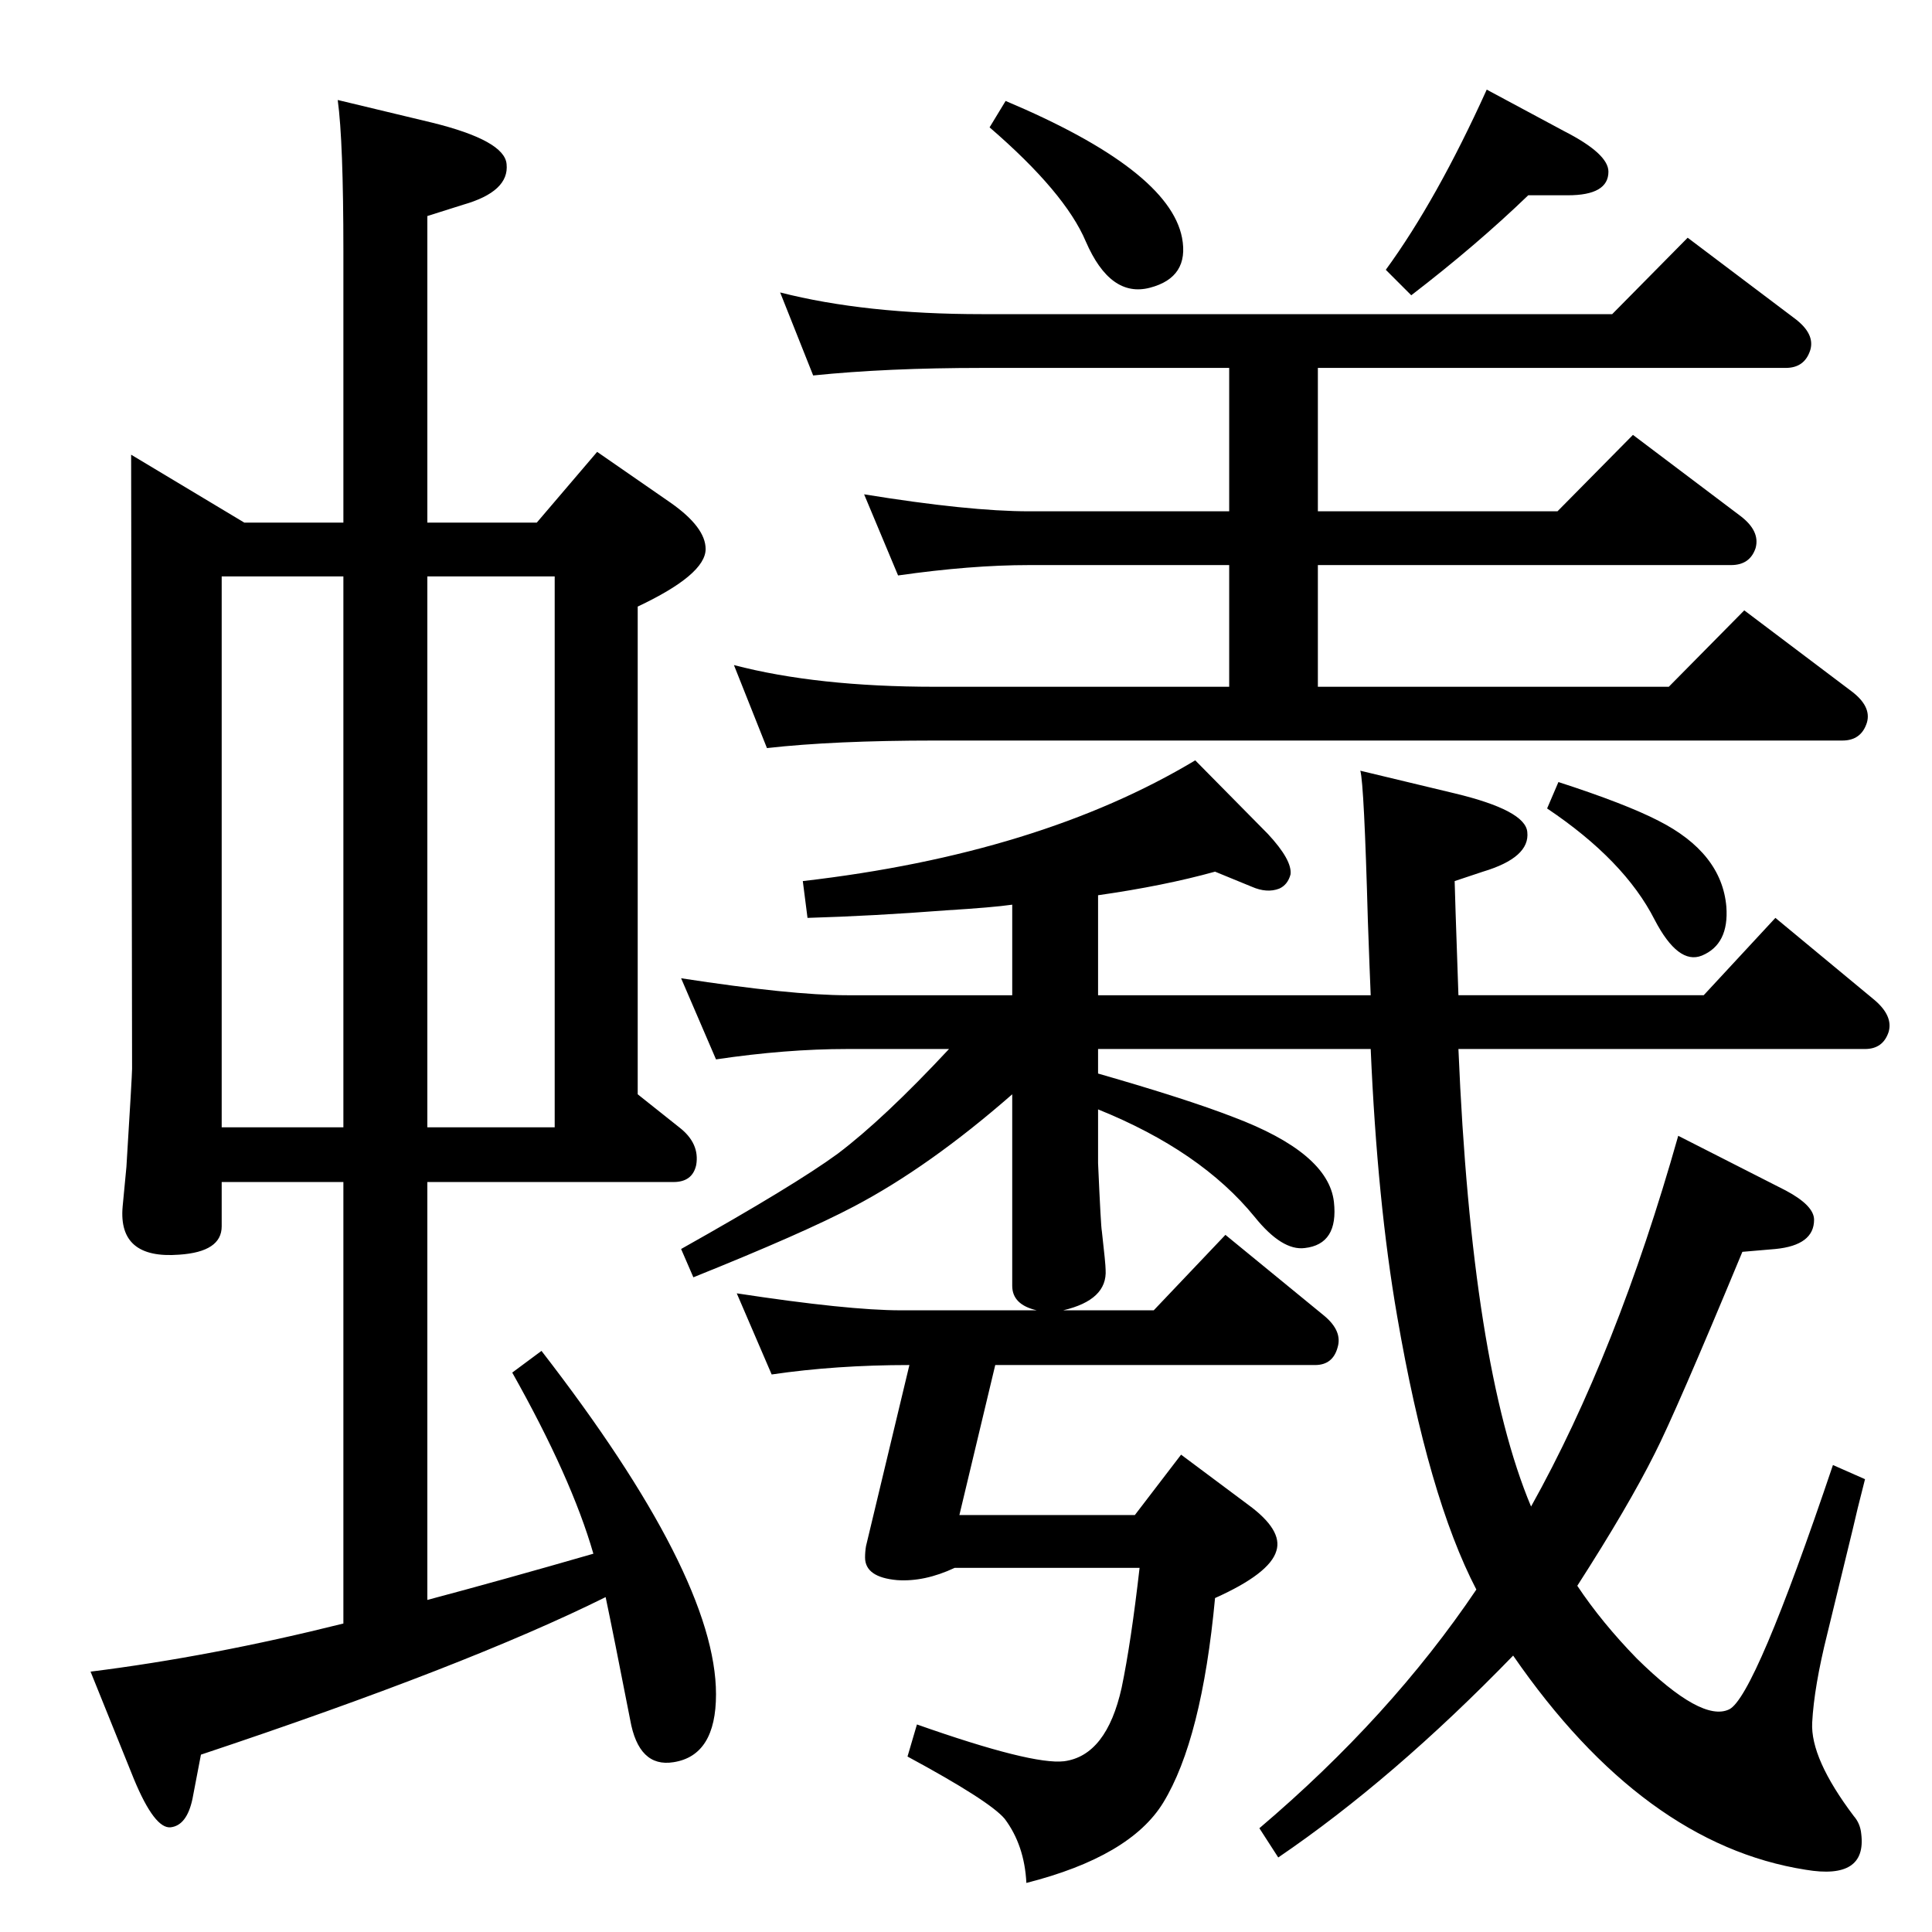 <?xml version="1.0" standalone="no"?>
<!DOCTYPE svg PUBLIC "-//W3C//DTD SVG 1.1//EN" "http://www.w3.org/Graphics/SVG/1.1/DTD/svg11.dtd" >
<svg xmlns="http://www.w3.org/2000/svg" xmlns:xlink="http://www.w3.org/1999/xlink" version="1.1" viewBox="0 0 2048 2048">
  <g transform="matrix(1 0 0 -1 0 2048)">
   <path fill="currentColor"
d="M1049 1913l17 28q173 -73 187 -145q8 -42 -34 -53t-68 49q-22 52 -102 121zM1709 1715l80 81l114 -86q21 -16 16 -33q-6 -19 -26 -19h-496v-152h254l80 81l114 -86q21 -16 16 -34q-6 -18 -26 -18h-438v-129h372l80 81l114 -86q21 -16 16 -33q-6 -19 -26 -19h-962
q-107 0 -178 -8l-35 88q88 -23 213 -23h312v129h-212q-62 0 -139 -11l-36 86q111 -18 175 -18h212v152h-262q-101 0 -179 -8l-35 88q90 -23 214 -23h668zM1576 1953l82 -44q47 -24 47 -43q0 -25 -43 -25h-42q-55 -53 -124 -106l-27 27q54 74 107 191zM1127 659h96l76 80
l105 -86q19 -16 14 -33q-5 -19 -24 -19h-339l-38 -159h186l49 64l71 -53q37 -27 30 -49q-7 -24 -65 -50q-14 -150 -55 -217q-35 -57 -145 -85q-2 40 -23 68q-16 19 -103 66l10 34q122 -43 156 -39q45 6 61 78q10 48 19 127h-196q-32 -15 -61 -13q-34 3 -34 24q0 6 1 12
l46 192q-78 0 -146 -10l-37 86q118 -18 174 -18h144q-26 6 -26 26v203q-88 -77 -168 -119q-53 -28 -170 -75l-13 30q121 68 166 101q49 37 118 111h-108q-65 0 -139 -11l-37 86q117 -18 176 -18h175v96q-21 -3 -70 -6q-78 -6 -147 -8l-5 39q251 29 416 128l77 -78
q26 -28 24 -43q-3 -11 -12 -15q-13 -5 -29 2l-39 16q-54 -15 -124 -25v-106h289q-1 23 -3 79q-4 145 -8 159l100 -24q75 -18 77 -41q3 -27 -47 -42l-30 -10q0 -6 4 -121h260l76 82l105 -87q20 -17 15 -34q-6 -18 -25 -18h-431q14 -335 77 -485q91 163 156 393l114 -58
q30 -16 30 -31q0 -27 -41 -31l-35 -3q-71 -171 -93 -214q-28 -56 -82 -140q26 -39 63 -77q69 -68 98 -54q27 13 110 259l34 -15q-9 -35 -13 -53q-23 -95 -27 -111q-14 -56 -16 -94t44 -99q7 -8 8 -19q6 -49 -59 -38q-172 27 -310 227q-127 -131 -249 -214l-20 31
q139 118 230 253q-51 98 -84 290q-21 121 -28 283h-289v-13v-13q94 -27 143 -46q101 -38 107 -90q5 -45 -31 -49q-24 -3 -53 33q-57 70 -166 114v-57q3 -68 4 -72q4 -35 4 -41q2 -32 -45 -43zM1652 1219q71 -23 106 -41q67 -34 72 -91q3 -40 -26 -52q-25 -10 -50 38
q-32 63 -114 118zM569 1494l64 75l78 -54q37 -26 37 -49q0 -27 -72 -61v-517l44 -35q22 -17 18 -40q-4 -18 -24 -18h-261v-443q79 21 176 49q-23 80 -86 192l31 23q185 -239 185 -364q0 -65 -45 -72q-37 -6 -46 45q-18 92 -26 130q-147 -73 -429 -167l-9 -47q-6 -28 -23 -30
t-39 51l-46 114q128 16 268 51v468h-129v-47q0 -27 -45 -30q-65 -5 -60 51l4 42q6 97 6 104l-1 651l120 -72h105v288q0 116 -6 160l100 -24q77 -19 79 -44q3 -29 -46 -43l-38 -12v-325h116zM235 853h129v584h-129v-584zM453 1437v-584h135v584h-135z" />
  </g>

</svg>
